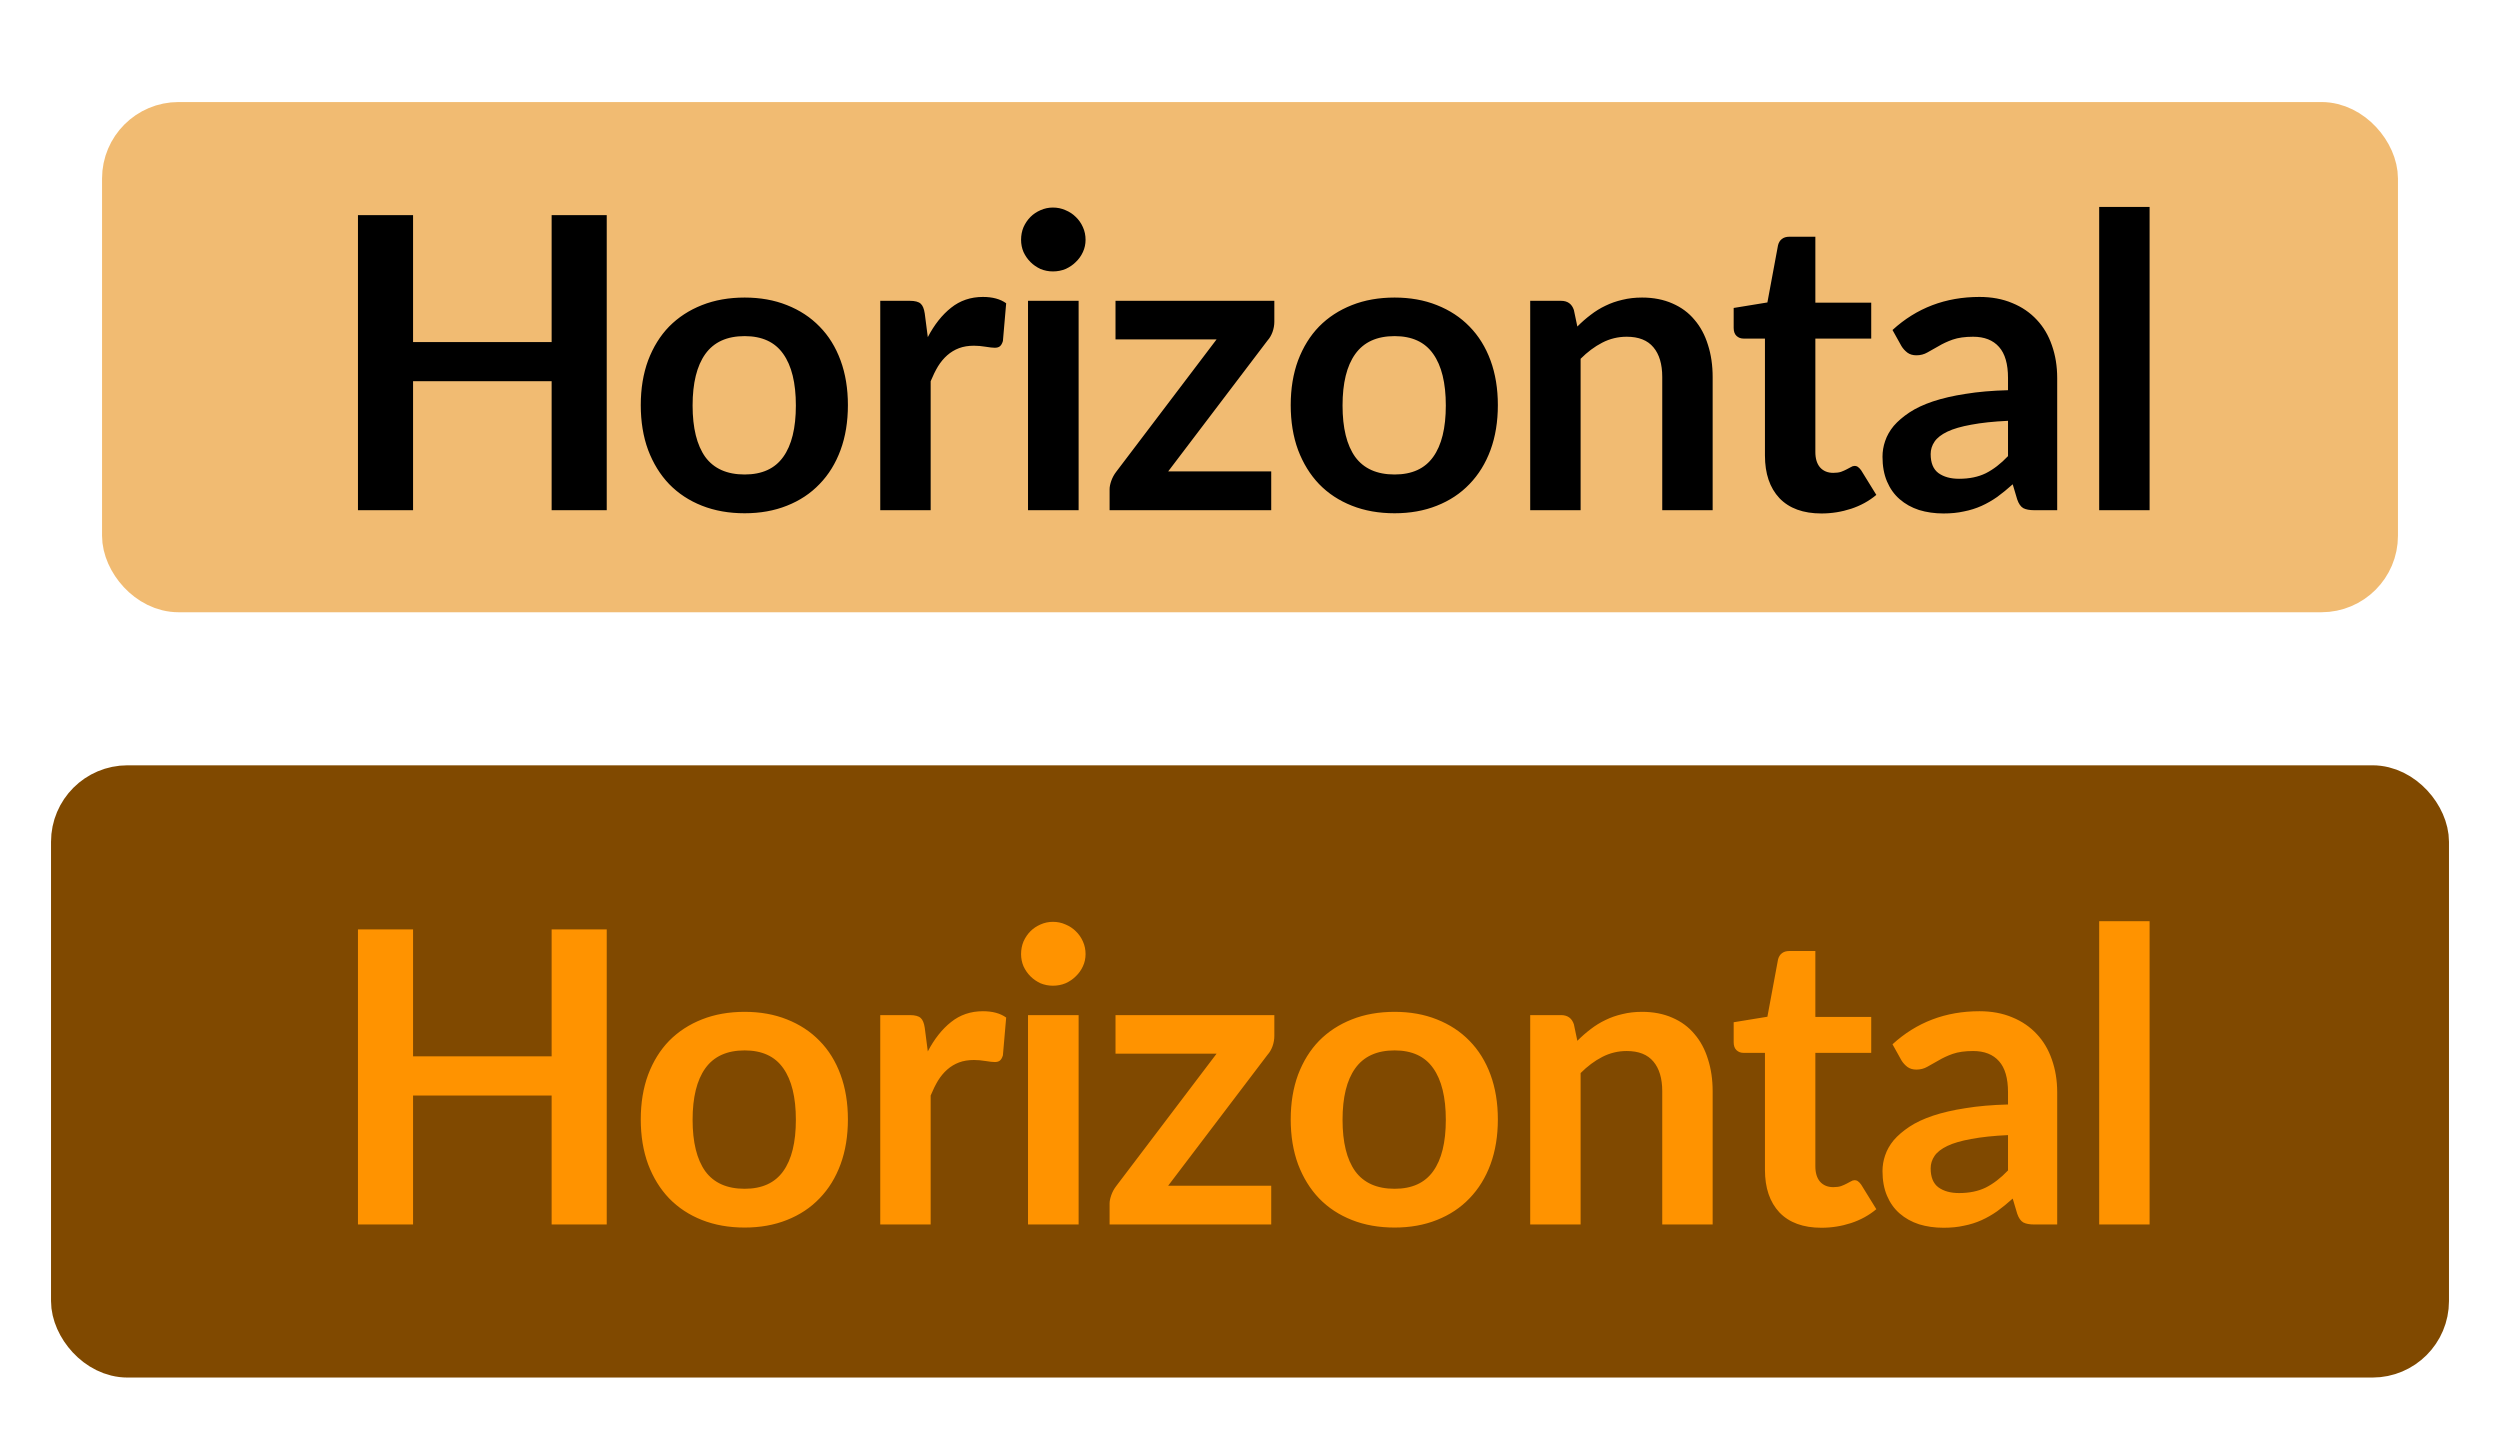 <svg width="49" height="28" viewBox="0 0 49 28" fill="none" xmlns="http://www.w3.org/2000/svg">
<rect x="2.5" y="2.5" width="44" height="9" rx="1" fill="#F1BB72"/>
<rect x="2.5" y="2.5" width="44" height="9" rx="1" stroke="#F1BB72"/>
<path d="M11.892 4.216V10H10.812V7.472H8.096V10H7.016V4.216H8.096V6.704H10.812V4.216H11.892ZM14.595 5.832C14.899 5.832 15.175 5.881 15.423 5.98C15.674 6.079 15.887 6.219 16.063 6.4C16.242 6.581 16.379 6.803 16.475 7.064C16.571 7.325 16.619 7.617 16.619 7.94C16.619 8.265 16.571 8.559 16.475 8.82C16.379 9.081 16.242 9.304 16.063 9.488C15.887 9.672 15.674 9.813 15.423 9.912C15.175 10.011 14.899 10.06 14.595 10.06C14.288 10.06 14.01 10.011 13.759 9.912C13.508 9.813 13.294 9.672 13.115 9.488C12.939 9.304 12.802 9.081 12.703 8.82C12.607 8.559 12.559 8.265 12.559 7.94C12.559 7.617 12.607 7.325 12.703 7.064C12.802 6.803 12.939 6.581 13.115 6.4C13.294 6.219 13.508 6.079 13.759 5.98C14.01 5.881 14.288 5.832 14.595 5.832ZM14.595 9.3C14.936 9.3 15.188 9.185 15.351 8.956C15.516 8.727 15.599 8.391 15.599 7.948C15.599 7.505 15.516 7.168 15.351 6.936C15.188 6.704 14.936 6.588 14.595 6.588C14.248 6.588 13.991 6.705 13.823 6.94C13.658 7.172 13.575 7.508 13.575 7.948C13.575 8.388 13.658 8.724 13.823 8.956C13.991 9.185 14.248 9.3 14.595 9.3ZM18.185 6.608C18.313 6.363 18.465 6.171 18.641 6.032C18.817 5.891 19.025 5.82 19.265 5.82C19.454 5.82 19.606 5.861 19.721 5.944L19.657 6.684C19.643 6.732 19.623 6.767 19.597 6.788C19.573 6.807 19.54 6.816 19.497 6.816C19.457 6.816 19.397 6.809 19.317 6.796C19.239 6.783 19.163 6.776 19.089 6.776C18.98 6.776 18.882 6.792 18.797 6.824C18.712 6.856 18.634 6.903 18.565 6.964C18.498 7.023 18.438 7.095 18.385 7.18C18.334 7.265 18.286 7.363 18.241 7.472V10H17.253V5.896H17.833C17.934 5.896 18.005 5.915 18.045 5.952C18.085 5.987 18.111 6.051 18.125 6.144L18.185 6.608ZM21.141 5.896V10H20.149V5.896H21.141ZM21.277 4.7C21.277 4.785 21.26 4.865 21.225 4.94C21.191 5.015 21.144 5.08 21.085 5.136C21.029 5.192 20.963 5.237 20.885 5.272C20.808 5.304 20.725 5.32 20.637 5.32C20.552 5.32 20.471 5.304 20.393 5.272C20.319 5.237 20.253 5.192 20.197 5.136C20.141 5.08 20.096 5.015 20.061 4.94C20.029 4.865 20.013 4.785 20.013 4.7C20.013 4.612 20.029 4.529 20.061 4.452C20.096 4.375 20.141 4.308 20.197 4.252C20.253 4.196 20.319 4.152 20.393 4.12C20.471 4.085 20.552 4.068 20.637 4.068C20.725 4.068 20.808 4.085 20.885 4.12C20.963 4.152 21.029 4.196 21.085 4.252C21.144 4.308 21.191 4.375 21.225 4.452C21.26 4.529 21.277 4.612 21.277 4.7ZM24.977 6.304C24.977 6.373 24.965 6.441 24.941 6.508C24.916 6.575 24.884 6.629 24.845 6.672L22.896 9.24H24.916V10H21.748V9.588C21.748 9.543 21.759 9.489 21.78 9.428C21.802 9.364 21.834 9.304 21.877 9.248L23.845 6.652H21.864V5.896H24.977V6.304ZM27.334 5.832C27.638 5.832 27.914 5.881 28.162 5.98C28.413 6.079 28.626 6.219 28.802 6.4C28.98 6.581 29.118 6.803 29.214 7.064C29.31 7.325 29.358 7.617 29.358 7.94C29.358 8.265 29.31 8.559 29.214 8.82C29.118 9.081 28.98 9.304 28.802 9.488C28.626 9.672 28.413 9.813 28.162 9.912C27.914 10.011 27.638 10.06 27.334 10.06C27.027 10.06 26.748 10.011 26.498 9.912C26.247 9.813 26.032 9.672 25.854 9.488C25.678 9.304 25.541 9.081 25.442 8.82C25.346 8.559 25.298 8.265 25.298 7.94C25.298 7.617 25.346 7.325 25.442 7.064C25.541 6.803 25.678 6.581 25.854 6.4C26.032 6.219 26.247 6.079 26.498 5.98C26.748 5.881 27.027 5.832 27.334 5.832ZM27.334 9.3C27.675 9.3 27.927 9.185 28.09 8.956C28.255 8.727 28.338 8.391 28.338 7.948C28.338 7.505 28.255 7.168 28.09 6.936C27.927 6.704 27.675 6.588 27.334 6.588C26.987 6.588 26.73 6.705 26.562 6.94C26.396 7.172 26.314 7.508 26.314 7.948C26.314 8.388 26.396 8.724 26.562 8.956C26.73 9.185 26.987 9.3 27.334 9.3ZM30.916 6.4C30.998 6.317 31.085 6.241 31.176 6.172C31.269 6.1 31.366 6.04 31.468 5.992C31.572 5.941 31.682 5.903 31.8 5.876C31.917 5.847 32.045 5.832 32.184 5.832C32.408 5.832 32.606 5.871 32.78 5.948C32.953 6.023 33.097 6.129 33.212 6.268C33.329 6.404 33.417 6.568 33.476 6.76C33.537 6.949 33.568 7.159 33.568 7.388V10H32.58V7.388C32.58 7.137 32.522 6.944 32.408 6.808C32.293 6.669 32.118 6.6 31.884 6.6C31.713 6.6 31.553 6.639 31.404 6.716C31.254 6.793 31.113 6.899 30.98 7.032V10H29.992V5.896H30.596C30.724 5.896 30.808 5.956 30.848 6.076L30.916 6.4ZM35.7 10.064C35.343 10.064 35.069 9.964 34.877 9.764C34.687 9.561 34.593 9.283 34.593 8.928V6.636H34.172C34.119 6.636 34.074 6.619 34.036 6.584C33.999 6.549 33.98 6.497 33.98 6.428V6.036L34.641 5.928L34.849 4.808C34.862 4.755 34.887 4.713 34.925 4.684C34.962 4.655 35.01 4.64 35.069 4.64H35.581V5.932H36.676V6.636H35.581V8.86C35.581 8.988 35.611 9.088 35.672 9.16C35.736 9.232 35.823 9.268 35.932 9.268C35.994 9.268 36.044 9.261 36.084 9.248C36.127 9.232 36.163 9.216 36.193 9.2C36.224 9.184 36.252 9.169 36.276 9.156C36.3 9.14 36.325 9.132 36.349 9.132C36.378 9.132 36.402 9.14 36.42 9.156C36.439 9.169 36.459 9.191 36.48 9.22L36.776 9.7C36.633 9.82 36.467 9.911 36.281 9.972C36.094 10.033 35.901 10.064 35.7 10.064ZM39.357 8.248C39.072 8.261 38.832 8.287 38.637 8.324C38.442 8.359 38.286 8.404 38.169 8.46C38.052 8.516 37.968 8.581 37.917 8.656C37.866 8.731 37.841 8.812 37.841 8.9C37.841 9.073 37.892 9.197 37.993 9.272C38.097 9.347 38.232 9.384 38.397 9.384C38.6 9.384 38.774 9.348 38.921 9.276C39.07 9.201 39.216 9.089 39.357 8.94V8.248ZM37.093 6.468C37.565 6.036 38.133 5.82 38.797 5.82C39.037 5.82 39.252 5.86 39.441 5.94C39.63 6.017 39.79 6.127 39.921 6.268C40.052 6.407 40.15 6.573 40.217 6.768C40.286 6.963 40.321 7.176 40.321 7.408V10H39.873C39.78 10 39.708 9.987 39.657 9.96C39.606 9.931 39.566 9.873 39.537 9.788L39.449 9.492C39.345 9.585 39.244 9.668 39.145 9.74C39.046 9.809 38.944 9.868 38.837 9.916C38.73 9.964 38.616 10 38.493 10.024C38.373 10.051 38.24 10.064 38.093 10.064C37.92 10.064 37.76 10.041 37.613 9.996C37.466 9.948 37.34 9.877 37.233 9.784C37.126 9.691 37.044 9.575 36.985 9.436C36.926 9.297 36.897 9.136 36.897 8.952C36.897 8.848 36.914 8.745 36.949 8.644C36.984 8.54 37.04 8.441 37.117 8.348C37.197 8.255 37.3 8.167 37.425 8.084C37.55 8.001 37.704 7.929 37.885 7.868C38.069 7.807 38.282 7.757 38.525 7.72C38.768 7.68 39.045 7.656 39.357 7.648V7.408C39.357 7.133 39.298 6.931 39.181 6.8C39.064 6.667 38.894 6.6 38.673 6.6C38.513 6.6 38.38 6.619 38.273 6.656C38.169 6.693 38.077 6.736 37.997 6.784C37.917 6.829 37.844 6.871 37.777 6.908C37.713 6.945 37.641 6.964 37.561 6.964C37.492 6.964 37.433 6.947 37.385 6.912C37.337 6.875 37.298 6.832 37.269 6.784L37.093 6.468ZM42.132 4.056V10H41.144V4.056H42.132Z" fill="black"/>
<rect x="1.5" y="15.5" width="46" height="11" rx="1" fill="#804900"/>
<rect x="1.5" y="15.5" width="46" height="11" rx="1" stroke="#804900"/>
<path d="M11.892 18.216V24H10.812V21.472H8.096V24H7.016V18.216H8.096V20.704H10.812V18.216H11.892ZM14.595 19.832C14.899 19.832 15.175 19.881 15.423 19.98C15.674 20.079 15.887 20.219 16.063 20.4C16.242 20.581 16.379 20.803 16.475 21.064C16.571 21.325 16.619 21.617 16.619 21.94C16.619 22.265 16.571 22.559 16.475 22.82C16.379 23.081 16.242 23.304 16.063 23.488C15.887 23.672 15.674 23.813 15.423 23.912C15.175 24.011 14.899 24.06 14.595 24.06C14.288 24.06 14.01 24.011 13.759 23.912C13.508 23.813 13.294 23.672 13.115 23.488C12.939 23.304 12.802 23.081 12.703 22.82C12.607 22.559 12.559 22.265 12.559 21.94C12.559 21.617 12.607 21.325 12.703 21.064C12.802 20.803 12.939 20.581 13.115 20.4C13.294 20.219 13.508 20.079 13.759 19.98C14.01 19.881 14.288 19.832 14.595 19.832ZM14.595 23.3C14.936 23.3 15.188 23.185 15.351 22.956C15.516 22.727 15.599 22.391 15.599 21.948C15.599 21.505 15.516 21.168 15.351 20.936C15.188 20.704 14.936 20.588 14.595 20.588C14.248 20.588 13.991 20.705 13.823 20.94C13.658 21.172 13.575 21.508 13.575 21.948C13.575 22.388 13.658 22.724 13.823 22.956C13.991 23.185 14.248 23.3 14.595 23.3ZM18.185 20.608C18.313 20.363 18.465 20.171 18.641 20.032C18.817 19.891 19.025 19.82 19.265 19.82C19.454 19.82 19.606 19.861 19.721 19.944L19.657 20.684C19.643 20.732 19.623 20.767 19.597 20.788C19.573 20.807 19.54 20.816 19.497 20.816C19.457 20.816 19.397 20.809 19.317 20.796C19.239 20.783 19.163 20.776 19.089 20.776C18.98 20.776 18.882 20.792 18.797 20.824C18.712 20.856 18.634 20.903 18.565 20.964C18.498 21.023 18.438 21.095 18.385 21.18C18.334 21.265 18.286 21.363 18.241 21.472V24H17.253V19.896H17.833C17.934 19.896 18.005 19.915 18.045 19.952C18.085 19.987 18.111 20.051 18.125 20.144L18.185 20.608ZM21.141 19.896V24H20.149V19.896H21.141ZM21.277 18.7C21.277 18.785 21.26 18.865 21.225 18.94C21.191 19.015 21.144 19.08 21.085 19.136C21.029 19.192 20.963 19.237 20.885 19.272C20.808 19.304 20.725 19.32 20.637 19.32C20.552 19.32 20.471 19.304 20.393 19.272C20.319 19.237 20.253 19.192 20.197 19.136C20.141 19.08 20.096 19.015 20.061 18.94C20.029 18.865 20.013 18.785 20.013 18.7C20.013 18.612 20.029 18.529 20.061 18.452C20.096 18.375 20.141 18.308 20.197 18.252C20.253 18.196 20.319 18.152 20.393 18.12C20.471 18.085 20.552 18.068 20.637 18.068C20.725 18.068 20.808 18.085 20.885 18.12C20.963 18.152 21.029 18.196 21.085 18.252C21.144 18.308 21.191 18.375 21.225 18.452C21.26 18.529 21.277 18.612 21.277 18.7ZM24.977 20.304C24.977 20.373 24.965 20.441 24.941 20.508C24.916 20.575 24.884 20.629 24.845 20.672L22.896 23.24H24.916V24H21.748V23.588C21.748 23.543 21.759 23.489 21.78 23.428C21.802 23.364 21.834 23.304 21.877 23.248L23.845 20.652H21.864V19.896H24.977V20.304ZM27.334 19.832C27.638 19.832 27.914 19.881 28.162 19.98C28.413 20.079 28.626 20.219 28.802 20.4C28.98 20.581 29.118 20.803 29.214 21.064C29.31 21.325 29.358 21.617 29.358 21.94C29.358 22.265 29.31 22.559 29.214 22.82C29.118 23.081 28.98 23.304 28.802 23.488C28.626 23.672 28.413 23.813 28.162 23.912C27.914 24.011 27.638 24.06 27.334 24.06C27.027 24.06 26.748 24.011 26.498 23.912C26.247 23.813 26.032 23.672 25.854 23.488C25.678 23.304 25.541 23.081 25.442 22.82C25.346 22.559 25.298 22.265 25.298 21.94C25.298 21.617 25.346 21.325 25.442 21.064C25.541 20.803 25.678 20.581 25.854 20.4C26.032 20.219 26.247 20.079 26.498 19.98C26.748 19.881 27.027 19.832 27.334 19.832ZM27.334 23.3C27.675 23.3 27.927 23.185 28.09 22.956C28.255 22.727 28.338 22.391 28.338 21.948C28.338 21.505 28.255 21.168 28.09 20.936C27.927 20.704 27.675 20.588 27.334 20.588C26.987 20.588 26.73 20.705 26.562 20.94C26.396 21.172 26.314 21.508 26.314 21.948C26.314 22.388 26.396 22.724 26.562 22.956C26.73 23.185 26.987 23.3 27.334 23.3ZM30.916 20.4C30.998 20.317 31.085 20.241 31.176 20.172C31.269 20.1 31.366 20.04 31.468 19.992C31.572 19.941 31.682 19.903 31.8 19.876C31.917 19.847 32.045 19.832 32.184 19.832C32.408 19.832 32.606 19.871 32.78 19.948C32.953 20.023 33.097 20.129 33.212 20.268C33.329 20.404 33.417 20.568 33.476 20.76C33.537 20.949 33.568 21.159 33.568 21.388V24H32.58V21.388C32.58 21.137 32.522 20.944 32.408 20.808C32.293 20.669 32.118 20.6 31.884 20.6C31.713 20.6 31.553 20.639 31.404 20.716C31.254 20.793 31.113 20.899 30.98 21.032V24H29.992V19.896H30.596C30.724 19.896 30.808 19.956 30.848 20.076L30.916 20.4ZM35.7 24.064C35.343 24.064 35.069 23.964 34.877 23.764C34.687 23.561 34.593 23.283 34.593 22.928V20.636H34.172C34.119 20.636 34.074 20.619 34.036 20.584C33.999 20.549 33.98 20.497 33.98 20.428V20.036L34.641 19.928L34.849 18.808C34.862 18.755 34.887 18.713 34.925 18.684C34.962 18.655 35.01 18.64 35.069 18.64H35.581V19.932H36.676V20.636H35.581V22.86C35.581 22.988 35.611 23.088 35.672 23.16C35.736 23.232 35.823 23.268 35.932 23.268C35.994 23.268 36.044 23.261 36.084 23.248C36.127 23.232 36.163 23.216 36.193 23.2C36.224 23.184 36.252 23.169 36.276 23.156C36.3 23.14 36.325 23.132 36.349 23.132C36.378 23.132 36.402 23.14 36.42 23.156C36.439 23.169 36.459 23.191 36.48 23.22L36.776 23.7C36.633 23.82 36.467 23.911 36.281 23.972C36.094 24.033 35.901 24.064 35.7 24.064ZM39.357 22.248C39.072 22.261 38.832 22.287 38.637 22.324C38.442 22.359 38.286 22.404 38.169 22.46C38.052 22.516 37.968 22.581 37.917 22.656C37.866 22.731 37.841 22.812 37.841 22.9C37.841 23.073 37.892 23.197 37.993 23.272C38.097 23.347 38.232 23.384 38.397 23.384C38.6 23.384 38.774 23.348 38.921 23.276C39.07 23.201 39.216 23.089 39.357 22.94V22.248ZM37.093 20.468C37.565 20.036 38.133 19.82 38.797 19.82C39.037 19.82 39.252 19.86 39.441 19.94C39.63 20.017 39.79 20.127 39.921 20.268C40.052 20.407 40.15 20.573 40.217 20.768C40.286 20.963 40.321 21.176 40.321 21.408V24H39.873C39.78 24 39.708 23.987 39.657 23.96C39.606 23.931 39.566 23.873 39.537 23.788L39.449 23.492C39.345 23.585 39.244 23.668 39.145 23.74C39.046 23.809 38.944 23.868 38.837 23.916C38.73 23.964 38.616 24 38.493 24.024C38.373 24.051 38.24 24.064 38.093 24.064C37.92 24.064 37.76 24.041 37.613 23.996C37.466 23.948 37.34 23.877 37.233 23.784C37.126 23.691 37.044 23.575 36.985 23.436C36.926 23.297 36.897 23.136 36.897 22.952C36.897 22.848 36.914 22.745 36.949 22.644C36.984 22.54 37.04 22.441 37.117 22.348C37.197 22.255 37.3 22.167 37.425 22.084C37.55 22.001 37.704 21.929 37.885 21.868C38.069 21.807 38.282 21.757 38.525 21.72C38.768 21.68 39.045 21.656 39.357 21.648V21.408C39.357 21.133 39.298 20.931 39.181 20.8C39.064 20.667 38.894 20.6 38.673 20.6C38.513 20.6 38.38 20.619 38.273 20.656C38.169 20.693 38.077 20.736 37.997 20.784C37.917 20.829 37.844 20.871 37.777 20.908C37.713 20.945 37.641 20.964 37.561 20.964C37.492 20.964 37.433 20.947 37.385 20.912C37.337 20.875 37.298 20.832 37.269 20.784L37.093 20.468ZM42.132 18.056V24H41.144V18.056H42.132Z" fill="#FF9300"/>
</svg>
